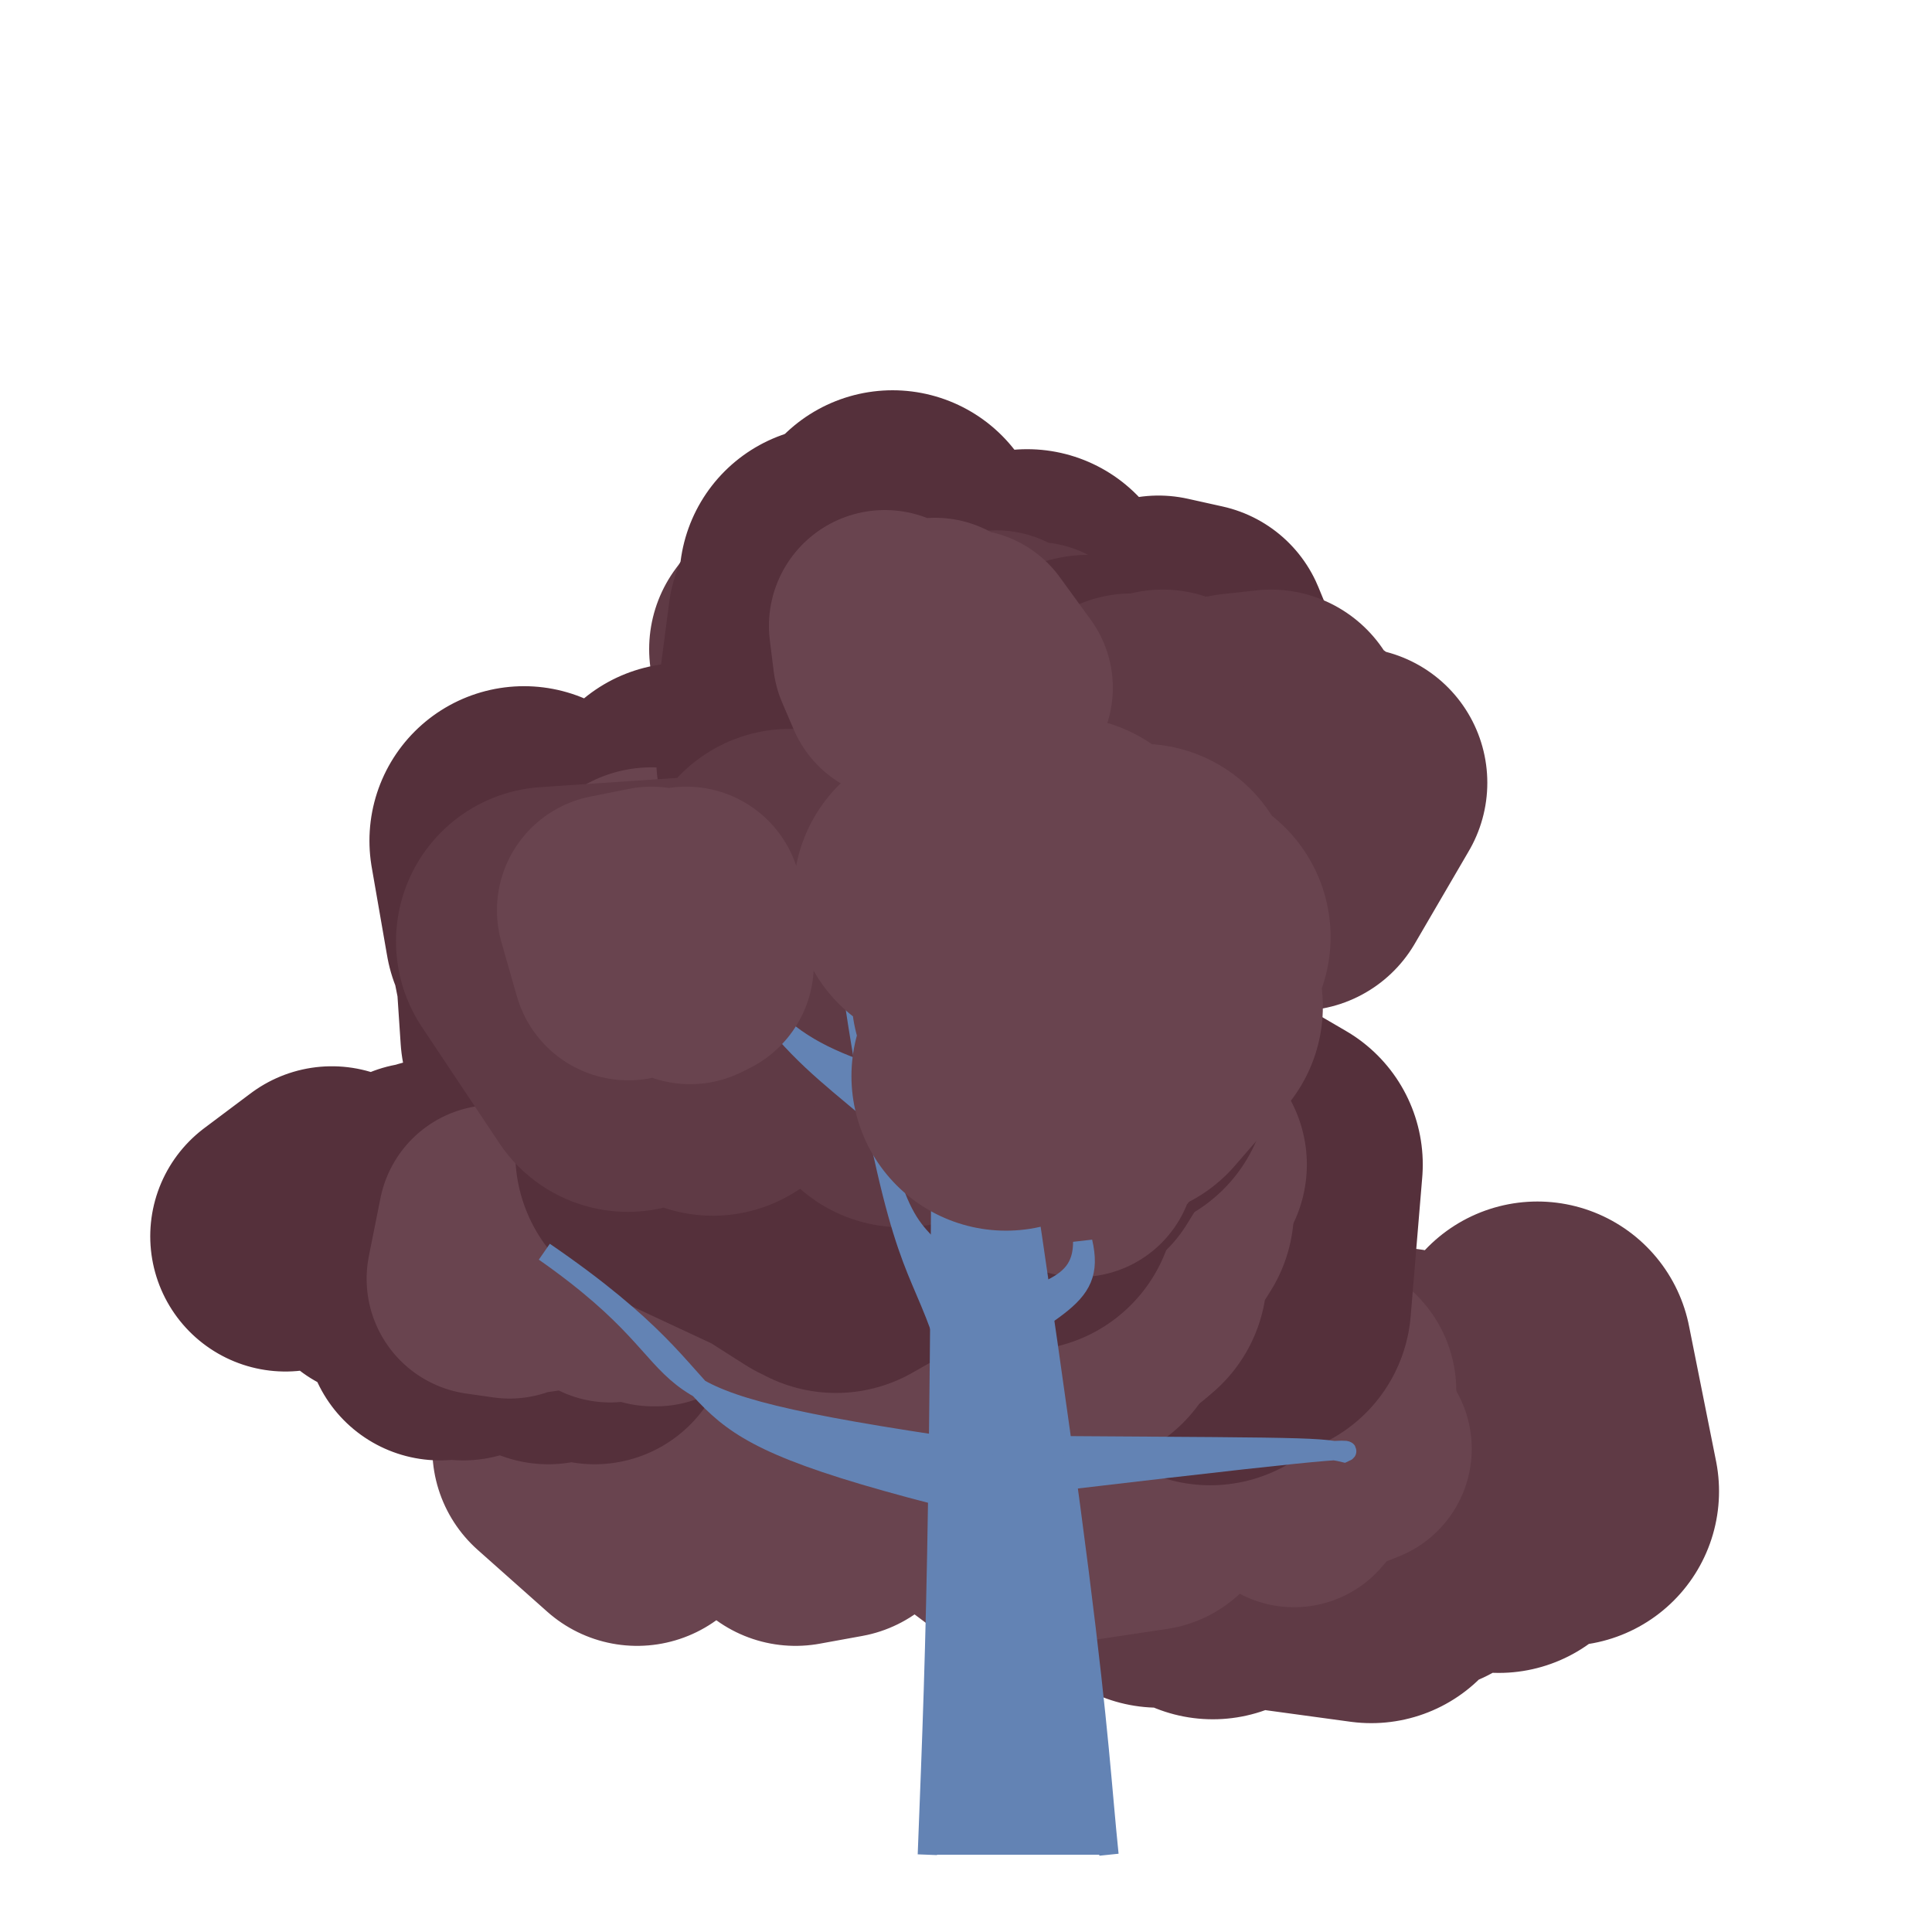 <?xml version="1.0" encoding="iso-8859-1"?>
<svg version="1.1" id="Capa_1" xmlns="http://www.w3.org/2000/svg" xmlns:xlink="http://www.w3.org/1999/xlink" x="0px" y="0px"
viewBox="0 0 500 500" xml:space="preserve"><defs></defs><polygon 
stroke="rgb(85,48,59)"
fill="rgb(85,48,59)"
stroke-width="80"
stroke-linejoin="round" 
opacity="1"
points="219 , 165 223 , 174 252 , 197 272 , 182 262 , 194 271 , 192 266 , 166 237 , 151 227 , 181 240 , 164 231 , 141 229 , 168 229 , 163 ">
</polygon><polygon 
stroke="rgb(95,58,69)"
fill="rgb(95,58,69)"
stroke-width="70"
stroke-linejoin="round" 
opacity="1"
points="255 , 173 266 , 181 254 , 158 237 , 173 248 , 153 233 , 150 238 , 167 223 , 190 211 , 156 207 , 166 210 , 183 213 , 159 220 , 181 209 , 189 221 , 177 216 , 153 222 , 158 203 , 168 215 , 152 217 , 188 ">
</polygon><polygon 
stroke="rgb(85,48,59)"
fill="rgb(85,48,59)"
stroke-width="80"
stroke-linejoin="round" 
opacity="1"
points="168.61 , 261.584 182.61 , 211.584 173.61 , 232.584 156.61 , 226.584 174.61 , 225.584 196.61 , 239.584 195.61 , 268.584 176.61 , 211.584 154.61 , 238.584 156.61 , 266.584 148.61 , 249.584 173.61 , 267.584 185.61 , 243.584 156.61 , 253.584 157.61 , 231.584 143.61 , 267.584 142.61 , 252.584 135.61 , 217.584 139.61 , 240.584 165.61 , 235.584 189.61 , 266.584 188.61 , 244.584 209.61 , 215.584 223.61 , 264.584 214.61 , 230.584 187.61 , 270.584 174.61 , 227.584 175.61 , 216.584 ">
</polygon><polygon 
stroke="rgb(105,68,79)"
fill="rgb(105,68,79)"
stroke-width="70"
stroke-linejoin="round" 
opacity="1"
points="206.61 , 230.584 186.61 , 253.584 190.61 , 234.584 170.61 , 233.584 164.61 , 250.584 164.61 , 259.584 182.61 , 251.584 177.61 , 242.584 180.61 , 232.584 196.61 , 224.584 209.61 , 236.584 206.61 , 261.584 202.61 , 253.584 197.61 , 224.584 198.61 , 223.584 178.61 , 239.584 196.61 , 256.584 178.61 , 236.584 168.61 , 233.584 156.61 , 242.584 149.61 , 257.584 143.61 , 243.584 147.61 , 248.584 ">
</polygon><polygon 
stroke="rgb(95,58,69)"
fill="rgb(95,58,69)"
stroke-width="80"
stroke-linejoin="round" 
opacity="1"
points="346.883 , 376.949 357.883 , 399.949 372.883 , 368.949 366.883 , 397.949 391.883 , 365.949 387.883 , 383.949 404.883 , 385.949 397.883 , 350.949 387.883 , 392.949 361.883 , 362.949 332.883 , 402.949 354.883 , 405.949 341.883 , 375.949 313.883 , 404.949 307.883 , 390.949 303.883 , 350.949 307.883 , 398.949 320.883 , 391.949 299.883 , 401.949 275.883 , 358.949 278.883 , 345.949 256.883 , 353.949 243.883 , 353.949 ">
</polygon><polygon 
stroke="rgb(105,68,79)"
fill="rgb(105,68,79)"
stroke-width="70"
stroke-linejoin="round" 
opacity="1"
points="336.883 , 363.949 341.883 , 359.949 322.883 , 365.949 306.883 , 364.949 304.883 , 379.949 296.883 , 386.949 276.883 , 389.949 260.883 , 363.949 261.883 , 392.949 241.883 , 377.949 226.883 , 380.949 240.883 , 371.949 227.883 , 358.949 221.883 , 356.949 220.883 , 363.949 205.883 , 379.949 221.883 , 359.949 201.883 , 356.949 217.883 , 377.949 216.883 , 388.949 205.883 , 390.949 202.883 , 369.949 186.883 , 366.949 169.883 , 376.949 160.883 , 378.949 146.883 , 374.949 164.883 , 390.949 168.883 , 369.949 180.883 , 369.949 ">
</polygon><polygon 
stroke="rgb(105,68,79)"
fill="rgb(105,68,79)"
stroke-width="60"
stroke-linejoin="round" 
opacity="1"
points="338.883 , 369.949 332.883 , 378.949 338.883 , 375.949 334.883 , 385.949 340.883 , 378.949 350.883 , 374.949 346.883 , 367.949 343.883 , 368.949 343.883 , 367.949 342.883 , 366.949 336.883 , 379.949 ">
</polygon><polygon 
stroke="rgb(85,48,59)"
fill="rgb(85,48,59)"
stroke-width="80"
stroke-linejoin="round" 
opacity="1"
points="250.823 , 163.248 265.823 , 156.248 247.823 , 163.248 222.823 , 192.248 239.823 , 202.248 209.823 , 196.248 215.823 , 150.248 243.823 , 163.248 242.823 , 179.248 230.823 , 147.248 221.823 , 185.248 212.823 , 161.248 209.823 , 184.248 221.823 , 205.248 ">
</polygon><polygon 
stroke="rgb(85,48,59)"
fill="rgb(85,48,59)"
stroke-width="70"
stroke-linejoin="round" 
opacity="1"
points="265.823 , 160.248 269.823 , 158.248 255.823 , 155.248 247.823 , 193.248 266.823 , 193.248 250.823 , 187.248 233.823 , 158.248 247.823 , 194.248 258.823 , 191.248 253.823 , 180.248 238.823 , 187.248 220.823 , 160.248 239.823 , 195.248 259.823 , 170.248 271.823 , 171.248 273.823 , 160.248 288.823 , 184.248 299.823 , 163.248 308.823 , 165.248 315.823 , 182.248 303.823 , 186.248 287.823 , 163.248 273.823 , 163.248 ">
</polygon><polygon 
stroke="rgb(95,58,69)"
fill="rgb(95,58,69)"
stroke-width="60"
stroke-linejoin="round" 
opacity="1"
points="281.823 , 180.248 271.823 , 179.248 267.823 , 170.248 261.823 , 179.248 253.823 , 175.248 248.823 , 185.248 258.823 , 178.248 263.823 , 183.248 258.823 , 180.248 257.823 , 167.248 263.823 , 175.248 263.823 , 173.248 ">
</polygon><polygon 
stroke="rgb(85,48,59)"
fill="rgb(85,48,59)"
stroke-width="80"
stroke-linejoin="round" 
opacity="1"
points="307.21 , 342.383 320.21 , 326.383 318.21 , 329.383 324.21 , 322.383 315.21 , 328.383 323.21 , 310.383 321.21 , 322.383 313.21 , 344.383 299.21 , 336.383 288.21 , 322.383 263.21 , 340.383 251.21 , 318.383 269.21 , 294.383 299.21 , 294.383 313.21 , 330.383 316.21 , 294.383 328.21 , 301.383 325.21 , 337.383 ">
</polygon><polygon 
stroke="rgb(105,68,79)"
fill="rgb(105,68,79)"
stroke-width="70"
stroke-linejoin="round" 
opacity="1"
points="285.21 , 310.383 292.21 , 321.383 285.21 , 325.383 303.21 , 301.383 287.21 , 310.383 289.21 , 335.383 270.21 , 323.383 250.21 , 321.383 234.21 , 322.383 254.21 , 301.383 237.21 , 323.383 246.21 , 303.383 252.21 , 319.383 269.21 , 340.383 249.21 , 303.383 260.21 , 328.383 249.21 , 323.383 231.21 , 335.383 ">
</polygon><polygon 
stroke="rgb(95,58,69)"
fill="rgb(95,58,69)"
stroke-width="60"
stroke-linejoin="round" 
opacity="1"
points="287.21 , 329.383 291.21 , 322.383 285.21 , 326.383 277.21 , 317.383 277.21 , 325.383 284.21 , 327.383 280.21 , 314.383 272.21 , 311.383 271.21 , 327.383 269.21 , 321.383 268.21 , 314.383 259.21 , 311.383 254.21 , 326.383 258.21 , 312.383 261.21 , 331.383 264.21 , 321.383 263.21 , 329.383 262.21 , 325.383 272.21 , 317.383 268.21 , 319.383 278.21 , 320.383 284.21 , 311.383 291.21 , 318.383 284.21 , 318.383 286.21 , 322.383 287.21 , 316.383 287.21 , 311.383 293.21 , 317.383 290.21 , 316.383 280.21 , 324.383 ">
</polygon><polygon 
stroke="rgb(85,48,59)"
fill="rgb(85,48,59)"
stroke-width="70"
stroke-linejoin="round" 
opacity="1"
points="220.354 , 242.496 203.354 , 255.496 205.354 , 256.496 185.354 , 249.496 181.354 , 253.496 179.354 , 273.496 173.354 , 251.496 166.354 , 245.496 185.354 , 242.496 177.354 , 245.496 ">
</polygon><polygon 
stroke="rgb(95,58,69)"
fill="rgb(95,58,69)"
stroke-width="60"
stroke-linejoin="round" 
opacity="1"
points="225.354 , 251.496 225.354 , 248.496 229.354 , 246.496 238.354 , 262.496 229.354 , 258.496 226.354 , 253.496 221.354 , 255.496 213.354 , 247.496 215.354 , 252.496 206.354 , 254.496 213.354 , 258.496 214.354 , 251.496 204.354 , 264.496 213.354 , 257.496 218.354 , 251.496 228.354 , 262.496 238.354 , 250.496 230.354 , 247.496 ">
</polygon><polygon 
stroke="rgb(105,68,79)"
fill="rgb(105,68,79)"
stroke-width="80"
stroke-linejoin="round" 
opacity="1"
points="170.883 , 326.949 175.883 , 318.949 198.883 , 350.949 187.883 , 300.949 202.883 , 315.949 207.883 , 335.949 213.883 , 316.949 219.883 , 323.949 245.883 , 342.949 252.883 , 297.949 249.883 , 336.949 277.883 , 339.949 294.883 , 312.949 280.883 , 331.949 287.883 , 329.949 ">
</polygon><polygon 
stroke="rgb(85,48,59)"
fill="rgb(85,48,59)"
stroke-width="70"
stroke-linejoin="round" 
opacity="1"
points="148.883 , 310.949 153.883 , 343.949 161.883 , 303.949 159.883 , 304.949 147.883 , 313.949 129.883 , 339.949 122.883 , 326.949 113.883 , 342.949 109.883 , 310.949 108.883 , 309.949 118.883 , 323.949 135.883 , 341.949 129.883 , 329.949 141.883 , 343.949 135.883 , 330.949 119.883 , 342.949 118.883 , 324.949 111.883 , 333.949 98.883 , 321.949 114.883 , 324.949 130.883 , 330.949 112.883 , 308.949 106.883 , 328.949 98.883 , 326.949 85.883 , 315.949 85.883 , 310.949 73.883 , 319.949 ">
</polygon><polygon 
stroke="rgb(105,68,79)"
fill="rgb(105,68,79)"
stroke-width="60"
stroke-linejoin="round" 
opacity="1"
points="134.883 , 323.949 131.883 , 331.949 124.883 , 330.949 127.883 , 315.949 127.883 , 330.949 134.883 , 330.949 141.883 , 329.949 150.883 , 316.949 157.883 , 332.949 162.883 , 326.949 168.883 , 333.949 172.883 , 331.949 178.883 , 317.949 169.883 , 333.949 ">
</polygon><polygon 
stroke="rgb(85,48,59)"
fill="rgb(85,48,59)"
stroke-width="80"
stroke-linejoin="round" 
opacity="1"
points="292.916 , 216.581 291.916 , 183.581 288.916 , 210.581 281.916 , 183.581 270.916 , 208.581 265.916 , 220.581 293.916 , 220.581 320.916 , 196.581 307.916 , 217.581 307.916 , 207.581 292.916 , 217.581 274.916 , 202.581 303.916 , 230.581 290.916 , 228.581 273.916 , 194.581 275.916 , 187.581 246.916 , 220.581 ">
</polygon><polygon 
stroke="rgb(95,58,69)"
fill="rgb(95,58,69)"
stroke-width="70"
stroke-linejoin="round" 
opacity="1"
points="308.916 , 199.581 323.916 , 226.581 335.916 , 226.581 349.916 , 202.581 345.916 , 202.581 331.916 , 192.581 312.916 , 189.581 328.916 , 187.581 319.916 , 188.581 322.916 , 219.581 320.916 , 222.581 328.916 , 218.581 309.916 , 221.581 299.916 , 210.581 300.916 , 187.581 294.916 , 203.581 287.916 , 199.581 299.916 , 198.581 308.916 , 195.581 292.916 , 192.581 278.916 , 208.581 272.916 , 214.581 273.916 , 204.581 292.916 , 188.581 272.916 , 196.581 ">
</polygon><polygon 
stroke="rgb(95,58,69)"
fill="rgb(95,58,69)"
stroke-width="60"
stroke-linejoin="round" 
opacity="1"
points="297.916 , 203.581 307.916 , 209.581 306.916 , 203.581 296.916 , 214.581 303.916 , 201.581 294.916 , 203.581 299.916 , 209.581 299.916 , 199.581 303.916 , 209.581 309.916 , 214.581 304.916 , 210.581 ">
</polygon><polygon 
stroke="rgb(85,48,59)"
fill="rgb(85,48,59)"
stroke-width="80"
stroke-linejoin="round" 
opacity="1"
points="288.354 , 279.496 262.354 , 293.496 251.354 , 289.496 266.354 , 267.496 264.354 , 309.496 249.354 , 279.496 237.354 , 261.496 256.354 , 285.496 230.354 , 281.496 255.354 , 277.496 225.354 , 274.496 214.354 , 319.496 203.354 , 312.496 173.354 , 298.496 200.354 , 286.496 215.354 , 315.496 207.354 , 299.496 207.354 , 314.496 222.354 , 303.496 230.354 , 300.496 215.354 , 314.496 208.354 , 265.496 220.354 , 271.496 226.354 , 311.496 230.354 , 302.496 215.354 , 306.496 230.354 , 292.496 216.354 , 320.496 ">
</polygon><polygon 
stroke="rgb(85,48,59)"
fill="rgb(85,48,59)"
stroke-width="70"
stroke-linejoin="round" 
opacity="1"
points="290.354 , 277.496 277.354 , 298.496 261.354 , 291.496 245.354 , 304.496 251.354 , 286.496 240.354 , 270.496 224.354 , 271.496 234.354 , 276.496 221.354 , 280.496 202.354 , 284.496 210.354 , 272.496 198.354 , 295.496 194.354 , 309.496 202.354 , 277.496 209.354 , 272.496 210.354 , 272.496 215.354 , 271.496 208.354 , 283.496 199.354 , 307.496 183.354 , 298.496 201.354 , 297.496 221.354 , 290.496 220.354 , 288.496 225.354 , 310.496 208.354 , 293.496 204.354 , 294.496 205.354 , 303.496 217.354 , 292.496 221.354 , 278.496 210.354 , 271.496 ">
</polygon><polygon 
stroke="rgb(105,68,79)"
fill="rgb(105,68,79)"
stroke-width="60"
stroke-linejoin="round" 
opacity="1"
points="283.354 , 281.496 276.354 , 280.496 279.354 , 300.496 280.354 , 287.496 286.354 , 287.496 285.354 , 284.496 283.354 , 293.496 279.354 , 285.496 276.354 , 283.496 271.354 , 287.496 263.354 , 289.496 255.354 , 284.496 256.354 , 285.496 ">
</polygon><polygon 
stroke="rgb(95,58,69)"
fill="rgb(95,58,69)"
stroke-width="80"
stroke-linejoin="round" 
opacity="1"
points="231.488 , 237.625 205.488 , 255.625 192.488 , 241.625 180.488 , 267.625 204.488 , 228.625 216.488 , 241.625 210.488 , 231.625 233.488 , 277.625 205.488 , 238.625 180.488 , 244.625 184.488 , 274.625 179.488 , 254.625 162.488 , 273.625 142.488 , 243.625 ">
</polygon><polygon 
stroke="rgb(95,58,69)"
fill="rgb(95,58,69)"
stroke-width="70"
stroke-linejoin="round" 
opacity="1"
points="254.488 , 249.625 271.488 , 254.625 265.488 , 265.625 276.488 , 254.625 264.488 , 254.625 247.488 , 239.625 237.488 , 263.625 247.488 , 229.625 252.488 , 256.625 262.488 , 250.625 254.488 , 231.625 265.488 , 241.625 247.488 , 253.625 245.488 , 256.625 245.488 , 246.625 239.488 , 236.625 249.488 , 250.625 242.488 , 247.625 ">
</polygon><polygon 
stroke="rgb(85,48,59)"
fill="rgb(85,48,59)"
stroke-width="60"
stroke-linejoin="round" 
opacity="1"
points="256.488 , 237.625 254.488 , 237.625 253.488 , 244.625 256.488 , 240.625 255.488 , 255.625 262.488 , 238.625 261.488 , 247.625 264.488 , 253.625 264.488 , 238.625 266.488 , 254.625 261.488 , 249.625 266.488 , 241.625 265.488 , 248.625 261.488 , 243.625 255.488 , 244.625 256.488 , 257.625 261.488 , 242.625 ">
</polygon><path d="M 240 480 c 2.4,-62 3.467,-82.667 4,-310 
C 284.467,424.333 283.4,445 287,480
 " stroke="rgb(99,131,180)" stroke-linejoin="arcs"  stroke-width="5" fill="rgb(99,131,180)"/><path d="M 243.61 283.584 c -26.6,-8.4 -45.6,-11.2 -57,-42 
C 203.71,277.634 222.71,280.434 243.488,305.625
 " stroke="rgb(99,131,180)" stroke-linejoin="arcs"  stroke-width="5" fill="rgb(99,131,180)"/><path d="M 242.883 373.949 c 91,0.667 98,0.267 105,2 
C 351.383,374.466 344.383,374.866 242.7,387
 " stroke="rgb(99,131,180)" stroke-linejoin="arcs"  stroke-width="5" fill="rgb(99,131,180)"/><path d="M 243.823 232.248 c 9.333,-19 20.533,-7.6 28,-57 
C 267.157,231.773 255.957,220.373 243.721,259.187
 " stroke="rgb(99,131,180)" stroke-linejoin="arcs"  stroke-width="5" fill="rgb(99,131,180)"/><path d="M 243.21 343.383 c 24.667,-8.8 37,-8.8 37,-22 
C 283.91,337.333 271.576,337.333 243.053,359.472
 " stroke="rgb(99,131,180)" stroke-linejoin="arcs"  stroke-width="5" fill="rgb(99,131,180)"/><path d="M 243.354 325.496 c -9.2,-9.467 -13.8,-9.467 -23,-71 
C 231.854,324.904 236.454,324.904 243.21,343.383
 " stroke="rgb(99,131,180)" stroke-linejoin="arcs"  stroke-width="5" fill="rgb(99,131,180)"/><path d="M 242.883 373.949 c -88.4,-13.333 -54.4,-16.667 -102,-50 
C 198.683,363.532 164.683,366.866 242.7,387
 " stroke="rgb(99,131,180)" stroke-linejoin="arcs"  stroke-width="5" fill="rgb(99,131,180)"/><path d="M 243.916 202.581 c 0,2.667 48,1.333 48,5 
C 296.716,204.539 248.716,205.873 243.823,232.248
 " stroke="rgb(99,131,180)" stroke-linejoin="arcs"  stroke-width="5" fill="rgb(99,131,180)"/><path d="M 243.354 325.496 c 8.267,-4.667 2.067,-18.667 31,-35 
C 248.521,311.204 254.721,325.204 243.21,343.383
 " stroke="rgb(99,131,180)" stroke-linejoin="arcs"  stroke-width="5" fill="rgb(99,131,180)"/><path d="M 243.488 305.625 c 5.333,-27.067 4.667,-11.6 10,-58 
C 249.154,301.275 249.821,285.808 243.354,325.496
 " stroke="rgb(99,131,180)" stroke-linejoin="arcs"  stroke-width="5" fill="rgb(99,131,180)"/><polygon 
stroke="rgb(105,68,79)"
fill="rgb(105,68,79)"
stroke-width="60"
stroke-linejoin="round" 
opacity="1"
points="240 , 169 233 , 177 230 , 170 229 , 162 234 , 176 241 , 171 246 , 176 251 , 175 258 , 178 250 , 167 254 , 176 252 , 178 242 , 164 238 , 171 237 , 174 242 , 169 245 , 178 247 , 168 ">
</polygon><polygon 
stroke="rgb(105,68,79)"
fill="rgb(105,68,79)"
stroke-width="60"
stroke-linejoin="round" 
opacity="1"
points="177.61 , 233.584 176.61 , 237.584 179.61 , 248.584 180.61 , 249.584 178.61 , 250.584 171.61 , 237.584 178.61 , 249.584 168.61 , 242.584 174.61 , 246.584 168.61 , 233.584 158.61 , 235.584 162.61 , 249.584 168.61 , 246.584 164.61 , 245.584 173.61 , 239.584 ">
</polygon><polygon 
stroke="rgb(105,68,79)"
fill="rgb(105,68,79)"
stroke-width="80"
stroke-linejoin="round" 
opacity="1"
points="245.354 , 231.496 275.354 , 225.496 284.354 , 276.496 260.354 , 257.496 279.354 , 249.496 304.354 , 242.496 294.354 , 258.496 270.354 , 272.496 260.354 , 278.496 284.354 , 249.496 269.354 , 254.496 276.354 , 270.496 261.354 , 248.496 267.354 , 235.496 280.354 , 275.496 280.354 , 238.496 302.354 , 260.496 289.354 , 275.496 273.354 , 247.496 295.354 , 232.496 ">
</polygon></svg>